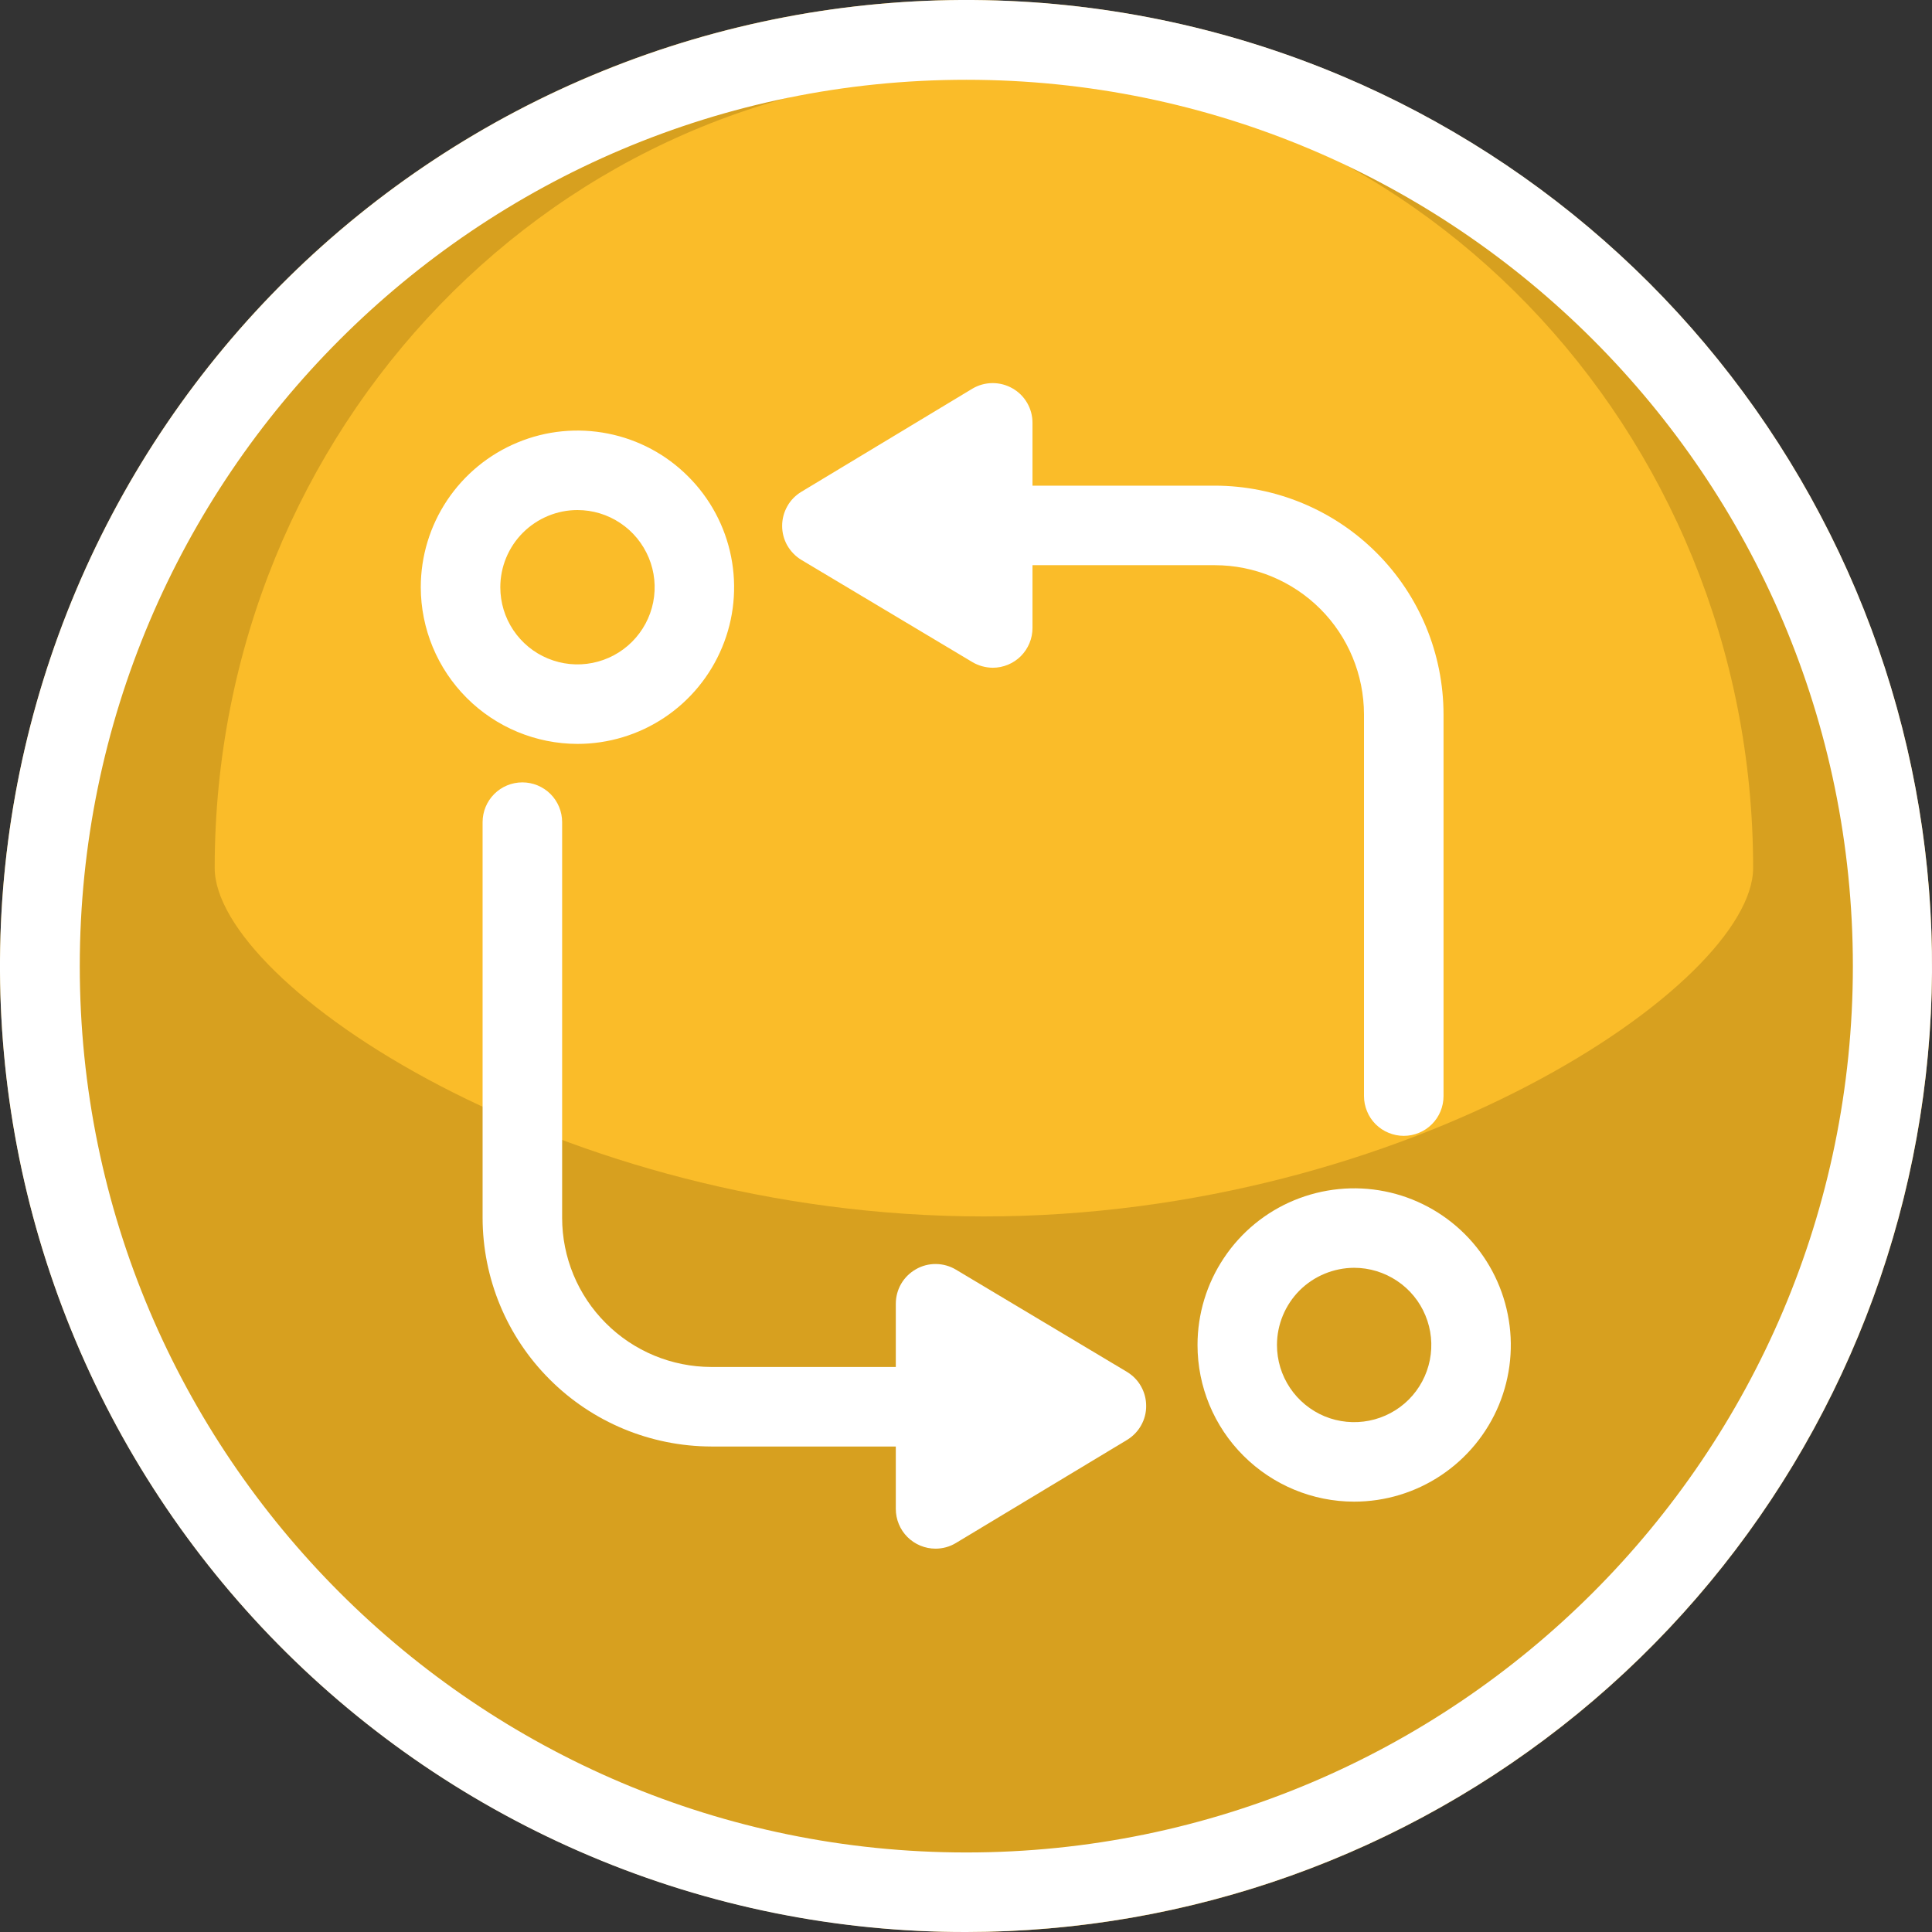 <svg width="24" height="24" viewBox="0 0 24 24" fill="none" xmlns="http://www.w3.org/2000/svg">
<rect x="0" y="0" width="24" height="24" fill="#333333" stroke="none"/>
<circle cx="12" cy="12" r="12" fill="#D7A01F"/>
<path d="M21.778 10.782C21.778 12.225 17.5 15.111 12.222 15.111C6.945 15.111 2.667 12.225 2.667 10.782C2.667 5.318 6.945 0.889 12.222 0.889C17.5 0.889 21.778 5.318 21.778 10.782Z" fill="#FABC29"/>
<path d="M12.004 24C14.773 23.998 17.455 23.04 19.598 21.287C21.741 19.534 23.211 17.094 23.761 14.381C24.311 11.668 23.906 8.849 22.614 6.401C21.323 3.952 19.225 2.025 16.675 0.946C13.743 -0.293 10.438 -0.316 7.488 0.882C4.538 2.079 2.185 4.399 0.946 7.331C-0.293 10.263 -0.316 13.567 0.882 16.516C2.079 19.465 4.4 21.818 7.332 23.057C8.81 23.682 10.399 24.003 12.004 24ZM12.004 0.991C18.077 0.991 23.017 5.93 23.017 12.002C23.017 18.073 18.077 23.012 12.004 23.012C5.931 23.012 0.991 18.073 0.991 12.002C0.991 5.93 5.931 0.991 12.004 0.991Z" fill="white"/>
<path d="M17.438 14.11C17.569 14.11 17.695 14.058 17.788 13.965C17.88 13.873 17.932 13.747 17.932 13.616V8.874C17.931 8.12 17.632 7.398 17.099 6.866C16.566 6.333 15.844 6.034 15.091 6.033H11.305C11.174 6.033 11.048 6.085 10.956 6.178C10.863 6.27 10.811 6.396 10.811 6.527C10.811 6.658 10.863 6.784 10.956 6.876C11.048 6.969 11.174 7.021 11.305 7.021H15.091C15.582 7.021 16.053 7.217 16.401 7.564C16.748 7.911 16.943 8.382 16.944 8.874V13.616C16.944 13.681 16.957 13.745 16.982 13.805C17.006 13.865 17.043 13.92 17.089 13.966C17.135 14.011 17.189 14.048 17.249 14.072C17.309 14.097 17.373 14.11 17.438 14.11Z" fill="white"/>
<path d="M8.835 17.969H12.613C12.744 17.969 12.869 17.917 12.962 17.824C13.055 17.731 13.107 17.606 13.107 17.475C13.107 17.344 13.055 17.218 12.962 17.126C12.869 17.033 12.744 16.981 12.613 16.981H8.835C8.344 16.98 7.873 16.785 7.526 16.437C7.178 16.09 6.983 15.619 6.983 15.128V10.213C6.983 10.082 6.931 9.956 6.838 9.863C6.745 9.771 6.62 9.719 6.489 9.719C6.358 9.719 6.232 9.771 6.14 9.863C6.047 9.956 5.995 10.082 5.995 10.213V15.128C5.996 15.881 6.295 16.603 6.828 17.135C7.36 17.668 8.082 17.967 8.835 17.969Z" fill="white"/>
<path d="M7.173 9.241C7.558 9.241 7.935 9.127 8.255 8.913C8.575 8.699 8.824 8.395 8.971 8.04C9.119 7.684 9.157 7.293 9.082 6.915C9.007 6.538 8.822 6.191 8.549 5.919C8.277 5.646 7.931 5.461 7.553 5.386C7.175 5.311 6.784 5.349 6.429 5.497C6.073 5.644 5.769 5.894 5.555 6.214C5.341 6.534 5.227 6.91 5.227 7.295C5.228 7.811 5.433 8.305 5.798 8.67C6.163 9.035 6.657 9.24 7.173 9.241ZM7.173 6.336C7.363 6.336 7.548 6.392 7.706 6.498C7.864 6.603 7.986 6.753 8.059 6.928C8.132 7.103 8.151 7.296 8.114 7.482C8.077 7.668 7.985 7.839 7.851 7.973C7.717 8.107 7.546 8.198 7.36 8.235C7.174 8.272 6.982 8.253 6.806 8.18C6.631 8.108 6.482 7.985 6.376 7.827C6.271 7.67 6.215 7.484 6.215 7.295C6.215 7.041 6.316 6.797 6.496 6.617C6.676 6.438 6.919 6.336 7.173 6.336Z" fill="white"/>
<path d="M16.822 18.654C17.207 18.654 17.583 18.54 17.903 18.326C18.223 18.112 18.473 17.808 18.62 17.453C18.767 17.097 18.806 16.706 18.73 16.328C18.655 15.951 18.47 15.604 18.198 15.332C17.926 15.06 17.579 14.874 17.201 14.799C16.824 14.724 16.433 14.763 16.077 14.91C15.721 15.057 15.417 15.307 15.204 15.627C14.99 15.947 14.876 16.323 14.876 16.708C14.876 17.224 15.081 17.719 15.446 18.083C15.811 18.448 16.306 18.654 16.822 18.654ZM16.822 15.749C17.011 15.749 17.197 15.806 17.354 15.911C17.512 16.016 17.635 16.166 17.707 16.341C17.78 16.516 17.799 16.709 17.762 16.895C17.725 17.081 17.634 17.252 17.5 17.386C17.366 17.52 17.195 17.611 17.009 17.648C16.823 17.685 16.63 17.666 16.455 17.594C16.28 17.521 16.13 17.398 16.025 17.241C15.919 17.083 15.863 16.898 15.863 16.708C15.863 16.454 15.965 16.21 16.144 16.03C16.324 15.851 16.568 15.75 16.822 15.749Z" fill="white"/>
<path d="M12.332 8.295C12.463 8.295 12.589 8.243 12.682 8.15C12.774 8.057 12.826 7.932 12.826 7.801V5.252C12.826 5.165 12.803 5.079 12.759 5.004C12.715 4.928 12.652 4.866 12.575 4.823C12.499 4.78 12.413 4.758 12.326 4.759C12.239 4.76 12.153 4.784 12.078 4.829L9.955 6.109C9.882 6.153 9.821 6.215 9.78 6.289C9.738 6.364 9.716 6.447 9.716 6.533C9.716 6.618 9.738 6.702 9.78 6.776C9.823 6.85 9.883 6.912 9.956 6.956L12.078 8.224C12.155 8.27 12.243 8.294 12.332 8.295ZM11.839 6.126V6.931L11.168 6.53L11.839 6.126Z" fill="white"/>
<path d="M11.621 19.238C11.711 19.238 11.799 19.214 11.876 19.167L13.999 17.888C14.072 17.844 14.133 17.782 14.175 17.707C14.217 17.633 14.239 17.549 14.238 17.464C14.238 17.378 14.216 17.295 14.174 17.221C14.132 17.146 14.071 17.085 13.998 17.041L11.875 15.772C11.8 15.727 11.714 15.703 11.627 15.702C11.54 15.701 11.454 15.723 11.378 15.767C11.302 15.81 11.239 15.872 11.195 15.947C11.151 16.023 11.128 16.108 11.128 16.196V18.744C11.128 18.875 11.18 19.001 11.272 19.093C11.365 19.186 11.491 19.238 11.621 19.238ZM12.786 17.466L12.115 17.87V17.066L12.786 17.466Z" fill="white"/>
</svg>
